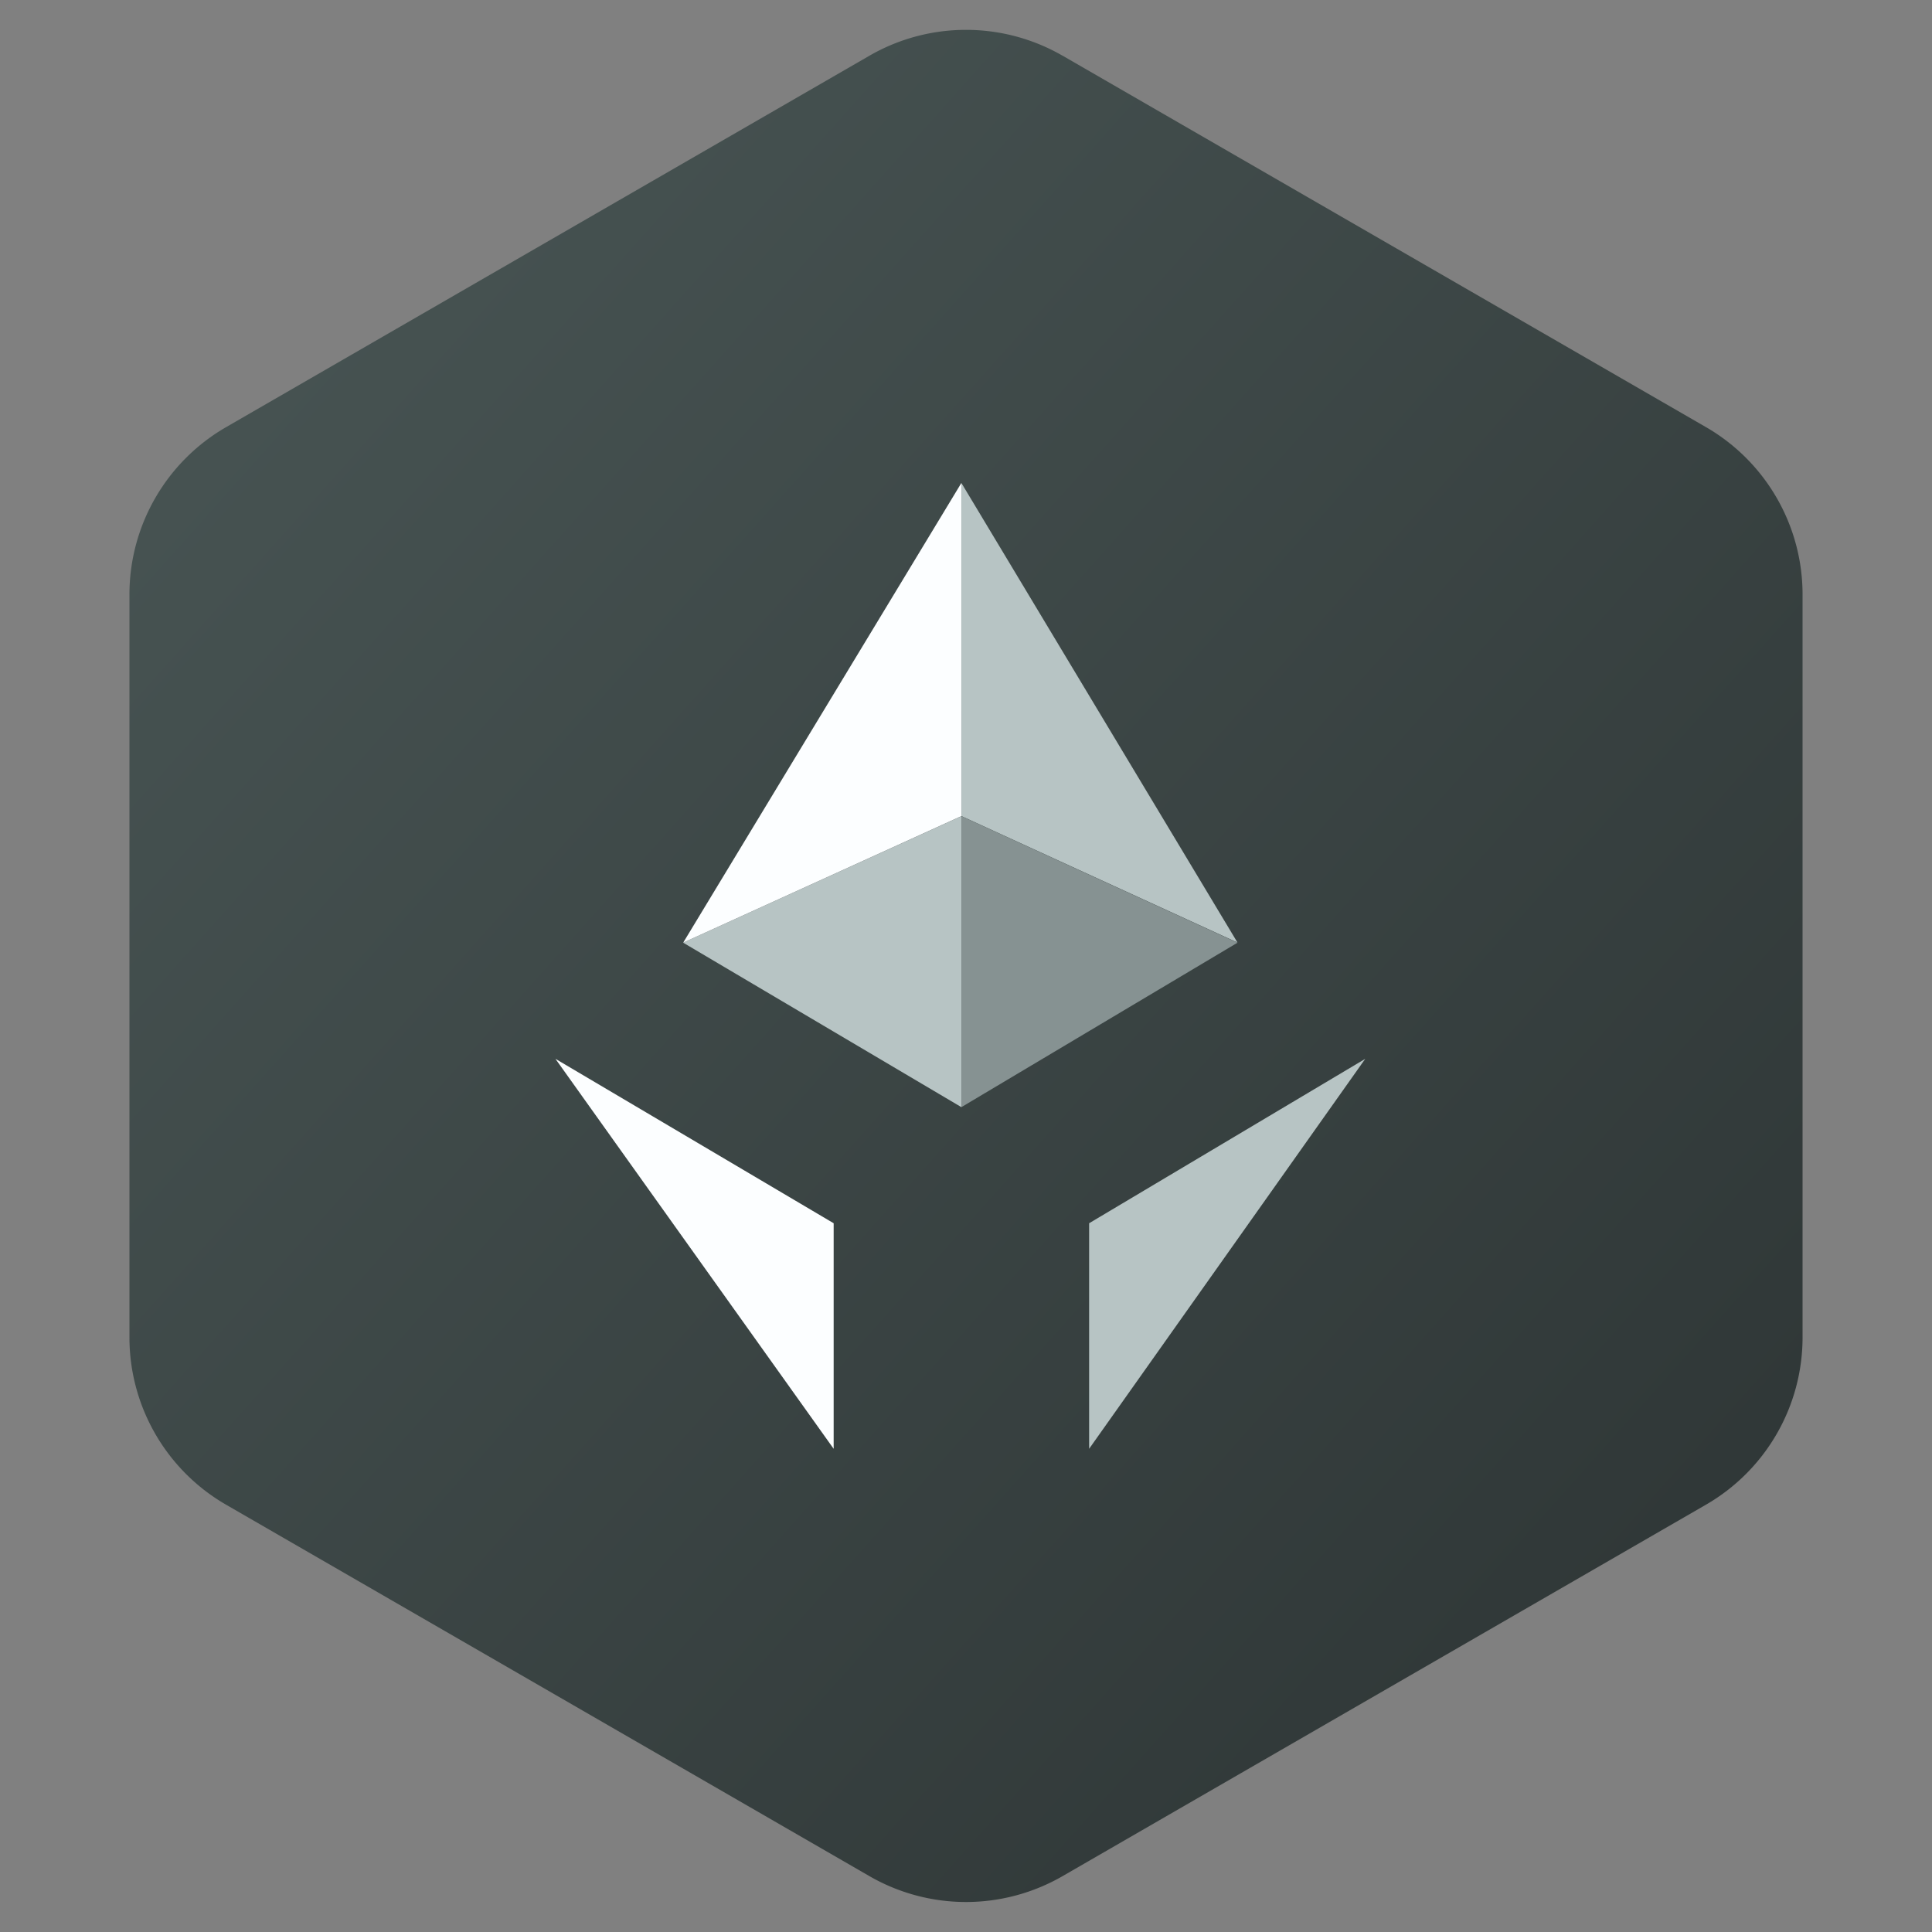 <svg width="40" height="40" viewBox="0 0 40 40" fill="none" xmlns="http://www.w3.org/2000/svg"><rect x="0" y="0" width="40" height="40" fill="#808080" stroke="none"/><path d="M22 1.153l13.32 7.69a4 4 0 012 3.465v15.381a4 4 0 01-2 3.464L22 38.843a4 4 0 01-4 0l-13.32-7.69a4 4 0 01-2-3.464V12.308a4 4 0 012-3.464L18 1.154a4 4 0 014 0z" fill="url(#paint0_linear_2150_13617)"/><path d="M22.549 25.326v4.67l5.717-8.074-5.717 3.404z" fill="#B7C4C4"/><path d="M11.5 21.922l5.76 3.404v4.67l-5.76-8.074z" fill="#FCFEFF"/><path d="M25.622 19.515l-5.717-2.619V10l5.716 9.515z" fill="#B7C4C4"/><path d="M25.622 19.517l-5.717 3.405v-6.024l5.716 2.62z" fill="#869292"/><path d="M14.144 19.517l5.76-2.619v6.024" fill="#B7C4C4"/><path d="M19.905 16.896l-5.76 2.62L19.904 10v6.896z" fill="#FCFEFF"/><defs><linearGradient id="paint0_linear_2150_13617" x1="2.679" y1=".617" x2="41.198" y2="35.041" gradientUnits="userSpaceOnUse"><stop stop-color="#4A5756"/><stop offset="1" stop-color="#2C3333"/></linearGradient></defs></svg>